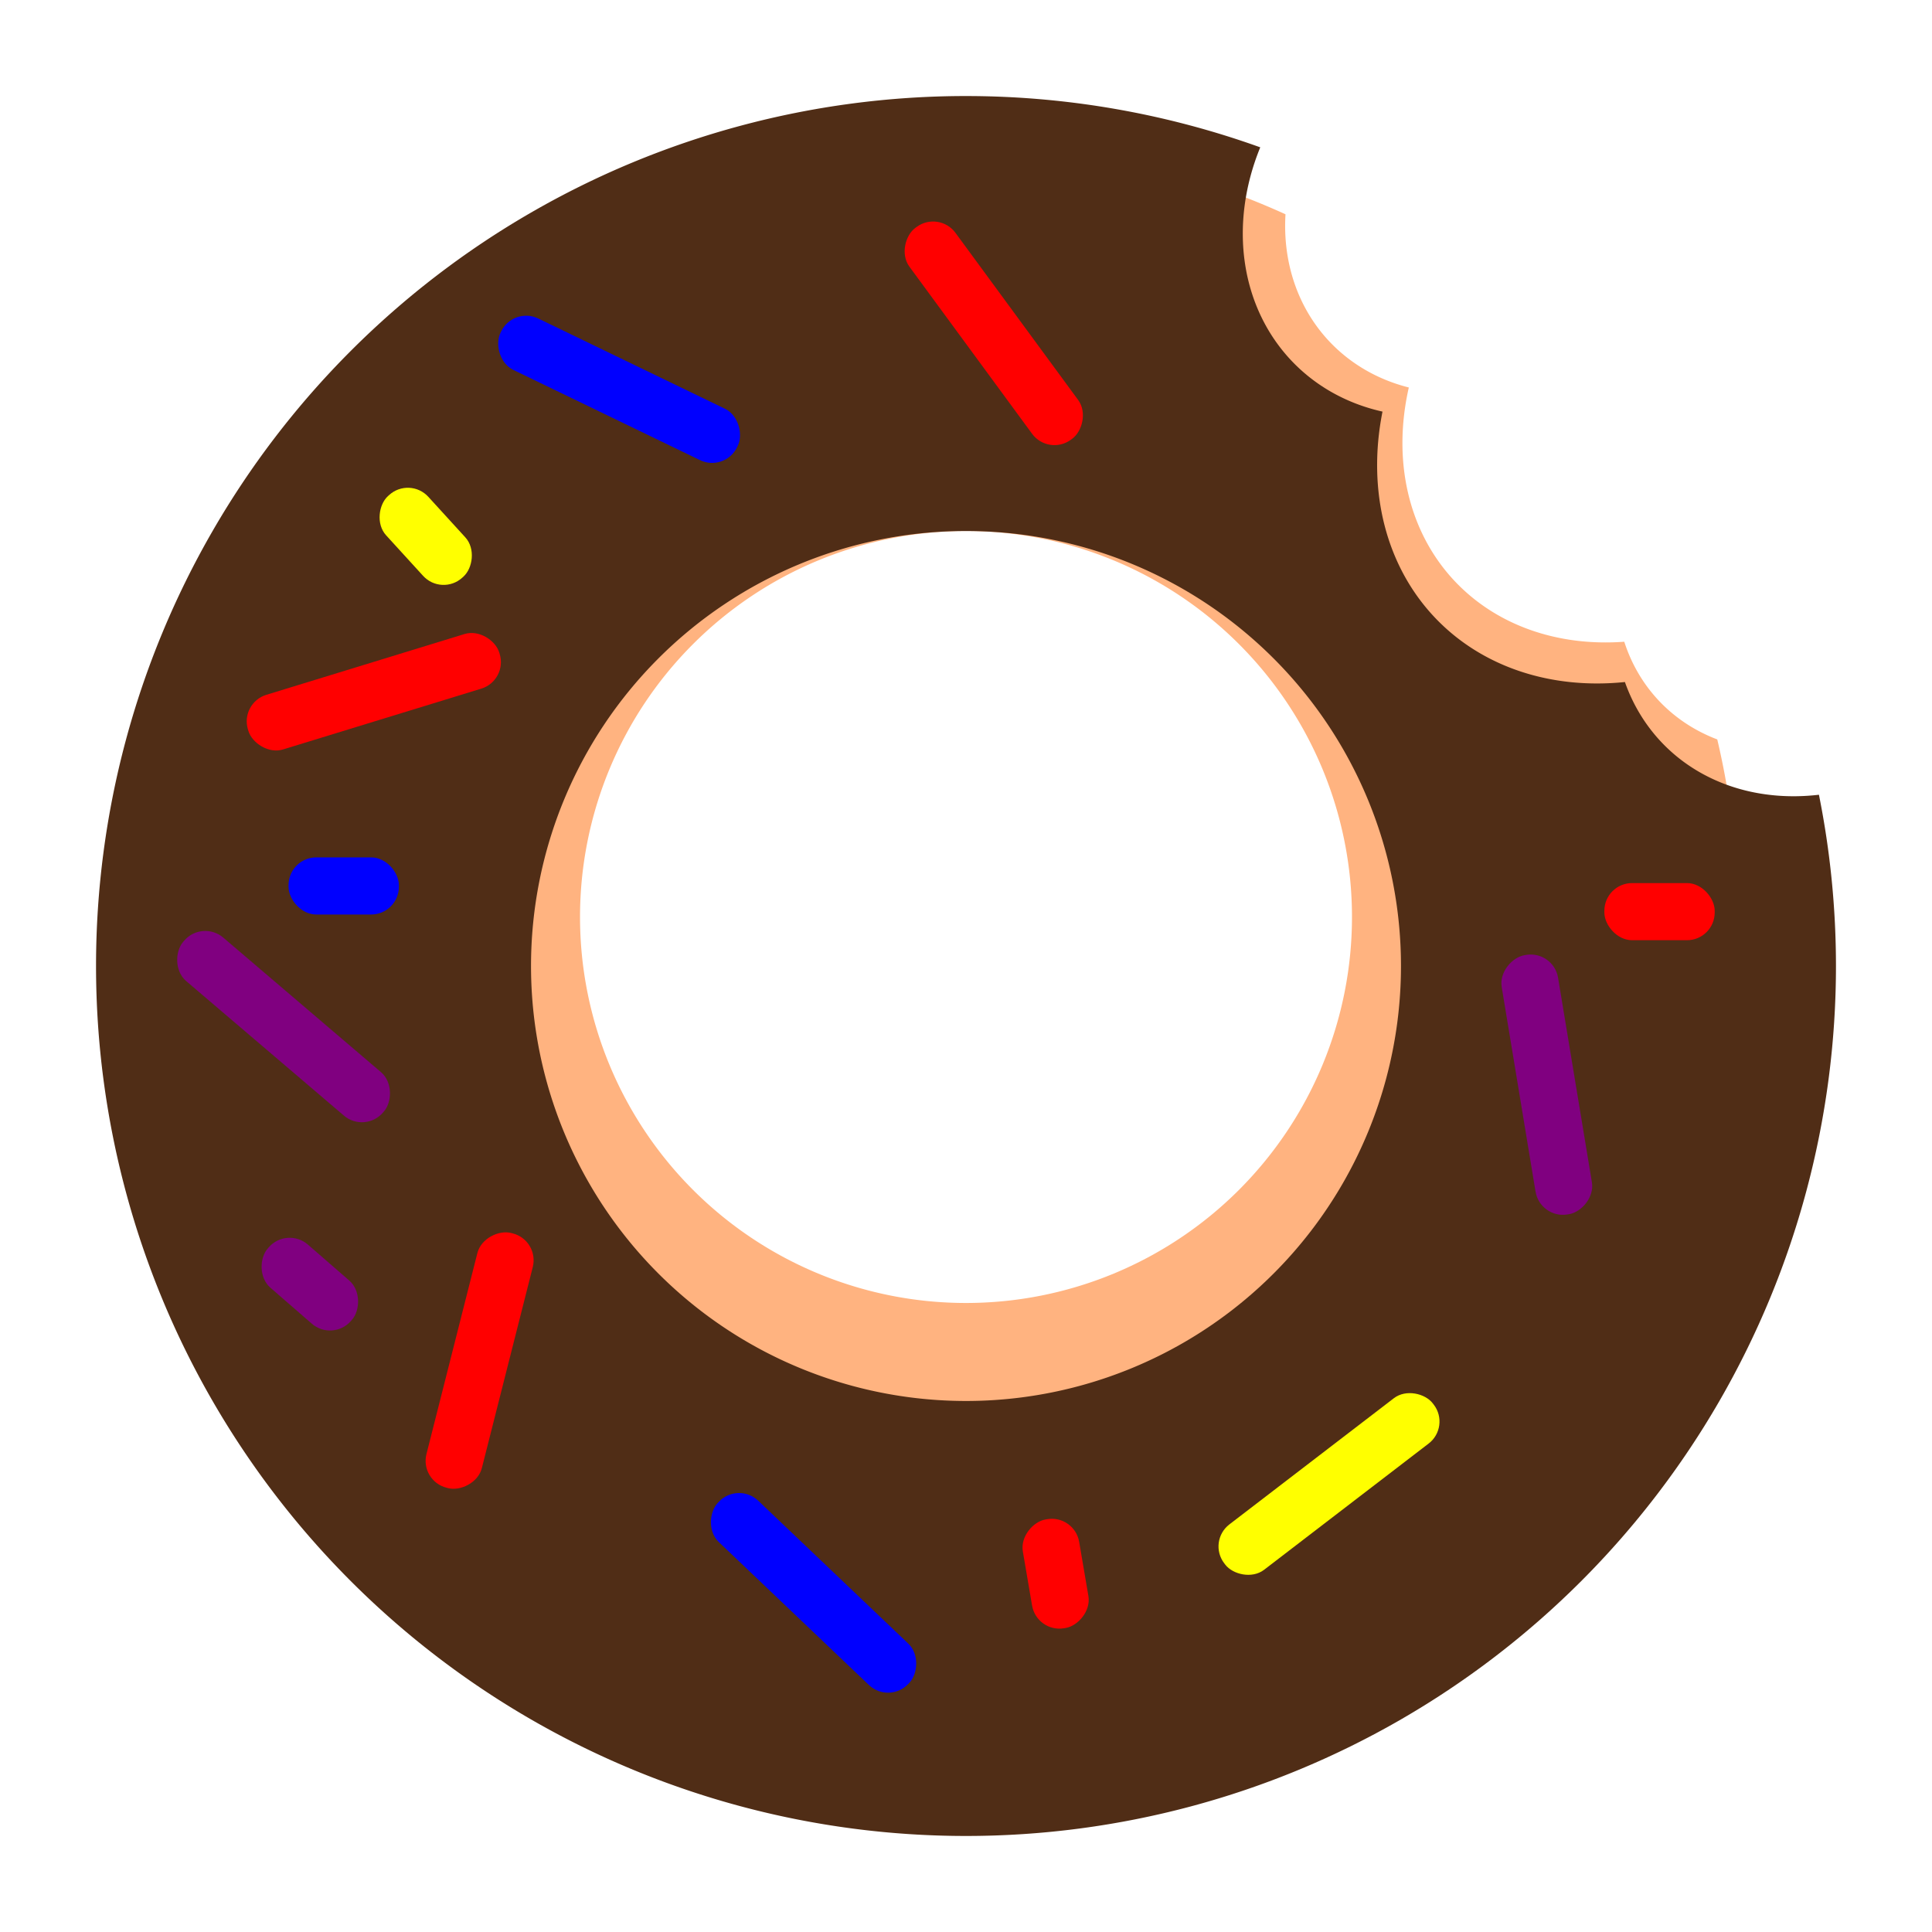 <?xml version="1.0" encoding="UTF-8" standalone="no"?>
<svg
   xmlns:dc="http://purl.org/dc/elements/1.1/"
   xmlns:cc="http://creativecommons.org/ns#"
   xmlns:rdf="http://www.w3.org/1999/02/22-rdf-syntax-ns#"
   xmlns:svg="http://www.w3.org/2000/svg"
   xmlns="http://www.w3.org/2000/svg"
   width="201.174mm"
   height="201.174mm"
   viewBox="0 0 201.174 201.174"
   version="1.1"
   id="svg8">
  <style
     id="style64" />
  <defs
     id="defs2" />
  <g
     id="layer1"
     style="display:inline"
     transform="translate(-4.413,-47.913)">
    <g
       id="g350">
      <path
         d="m 104.945,63.016 a 80.382,80.382 0 0 0 -80.326,80.382 80.382,80.382 0 0 0 80.381,80.382 80.382,80.382 0 0 0 80.382,-80.382 80.382,80.382 0 0 0 -2.155,-18.49 18.795,22.431 47.674 0 1 -6.262,-4.228 18.795,22.431 47.674 0 1 -3.421,-5.945 23.353,28.495 47.674 0 1 -17.878,-6.551 23.353,28.495 47.674 0 1 -4.556,-19.923 18.988,22.069 47.674 0 1 -8.466,-5 18.988,22.069 47.674 0 1 -4.375,-13.036 80.382,80.382 0 0 0 -33.267,-7.207 80.382,80.382 0 0 0 -0.055,0 z m -0.008,40.191 a 40.191,40.191 0 0 1 0.063,0 40.191,40.191 0 0 1 40.191,40.191 40.191,40.191 0 0 1 -40.191,40.191 40.191,40.191 0 0 1 -40.191,-40.191 40.191,40.191 0 0 1 40.128,-40.191 z"
         style="fill:#ffb380;stroke-width:0.271"
         id="path10" />
      <path
         d="m 104.938,57.913 a 90.587,90.587 0 0 0 -90.525,90.587 90.587,90.587 0 0 0 90.587,90.587 90.587,90.587 0 0 0 90.587,-90.587 90.587,90.587 0 0 0 -1.773,-17.832 20.482,24.445 46.08 0 1 -16.295,-5.364 20.482,24.445 46.08 0 1 -3.908,-6.373 25.449,31.053 46.08 0 1 -19.675,-6.594 25.449,31.053 46.08 0 1 -5.567,-21.565 20.692,24.05 46.08 0 1 -9.374,-5.19 20.692,24.05 46.08 0 1 -3.355,-22.328 90.587,90.587 0 0 0 -30.641,-5.34 90.587,90.587 0 0 0 -0.062,0 z m -0.057,45.293 a 45.293,45.293 0 0 1 0.119,0 45.293,45.293 0 0 1 45.293,45.293 45.293,45.293 0 0 1 -45.293,45.294 45.293,45.293 0 0 1 -45.293,-45.294 45.293,45.293 0 0 1 45.175,-45.293 z"
         style="fill:#502d16;stroke-width:0.305"
         id="path84" />
      <rect
         transform="rotate(-37.495)"
         style="opacity:1;fill:#ffff00;stroke-width:0.038"
         id="rect288"
         width="27.365"
         height="5.949"
         x="-23.606"
         y="244.56"
         ry="2.887" />
      <rect
         transform="rotate(43.597)"
         ry="2.887"
         y="90.381"
         x="198.279"
         height="5.949"
         width="27.365"
         id="rect290"
         style="opacity:1;fill:#0000ff;stroke-width:0.038" />
      <rect
         transform="rotate(40.462)"
         style="opacity:1;fill:#800080;stroke-width:0.038"
         id="rect292"
         width="27.365"
         height="5.949"
         x="112.605"
         y="92.785"
         ry="2.887" />
      <rect
         transform="rotate(-75.784)"
         ry="2.887"
         y="96.273"
         x="-184.113"
         height="5.949"
         width="27.365"
         id="rect294"
         style="opacity:1;fill:#ff0000;stroke-width:0.038" />
      <rect
         transform="rotate(162.948)"
         style="opacity:1;fill:#ff0000;stroke-width:0.038"
         id="rect296"
         width="27.365"
         height="5.949"
         x="-19.944"
         y="-130.351"
         ry="2.887" />
      <rect
         transform="rotate(53.719)"
         ry="2.887"
         y="-41.059"
         x="116.765"
         height="5.949"
         width="27.365"
         id="rect298"
         style="opacity:1;fill:#ff0000;stroke-width:0.038" />
      <rect
         transform="rotate(80.608)"
         style="opacity:1;fill:#800080;stroke-width:0.038"
         id="rect302"
         width="27.365"
         height="5.949"
         x="172.023"
         y="-139.984"
         ry="2.887" />
      <rect
         transform="rotate(25.794)"
         style="opacity:1;fill:#0000ff;stroke-width:0.038"
         id="rect304"
         width="27.365"
         height="5.949"
         x="86.824"
         y="46.692"
         ry="2.887" />
      <rect
         transform="rotate(47.616)"
         ry="2.887"
         y="30.967"
         x="103.754"
         height="5.949"
         width="11.49"
         id="rect308"
         style="opacity:1;fill:#ffff00;stroke-width:0.025" />
      <rect
         ry="2.887"
         y="139.866"
         x="171.471"
         height="5.949"
         width="11.49"
         id="rect310"
         style="opacity:1;fill:#ff0000;stroke-width:0.025" />
      <rect
         transform="rotate(80.317)"
         ry="2.887"
         y="-80.057"
         x="222.248"
         height="5.949"
         width="11.49"
         id="rect312"
         style="opacity:1;fill:#ff0000;stroke-width:0.025" />
      <rect
         ry="2.887"
         y="137.19"
         x="34.458"
         height="5.949"
         width="11.49"
         id="rect314"
         style="opacity:1;fill:#0000ff;stroke-width:0.025" />
      <rect
         transform="rotate(-139.021)"
         ry="2.887"
         y="-116.042"
         x="-152.542"
         height="5.949"
         width="11.49"
         id="rect316"
         style="opacity:1;fill:#800080;stroke-width:0.025" />
    </g>
  </g>
</svg>
